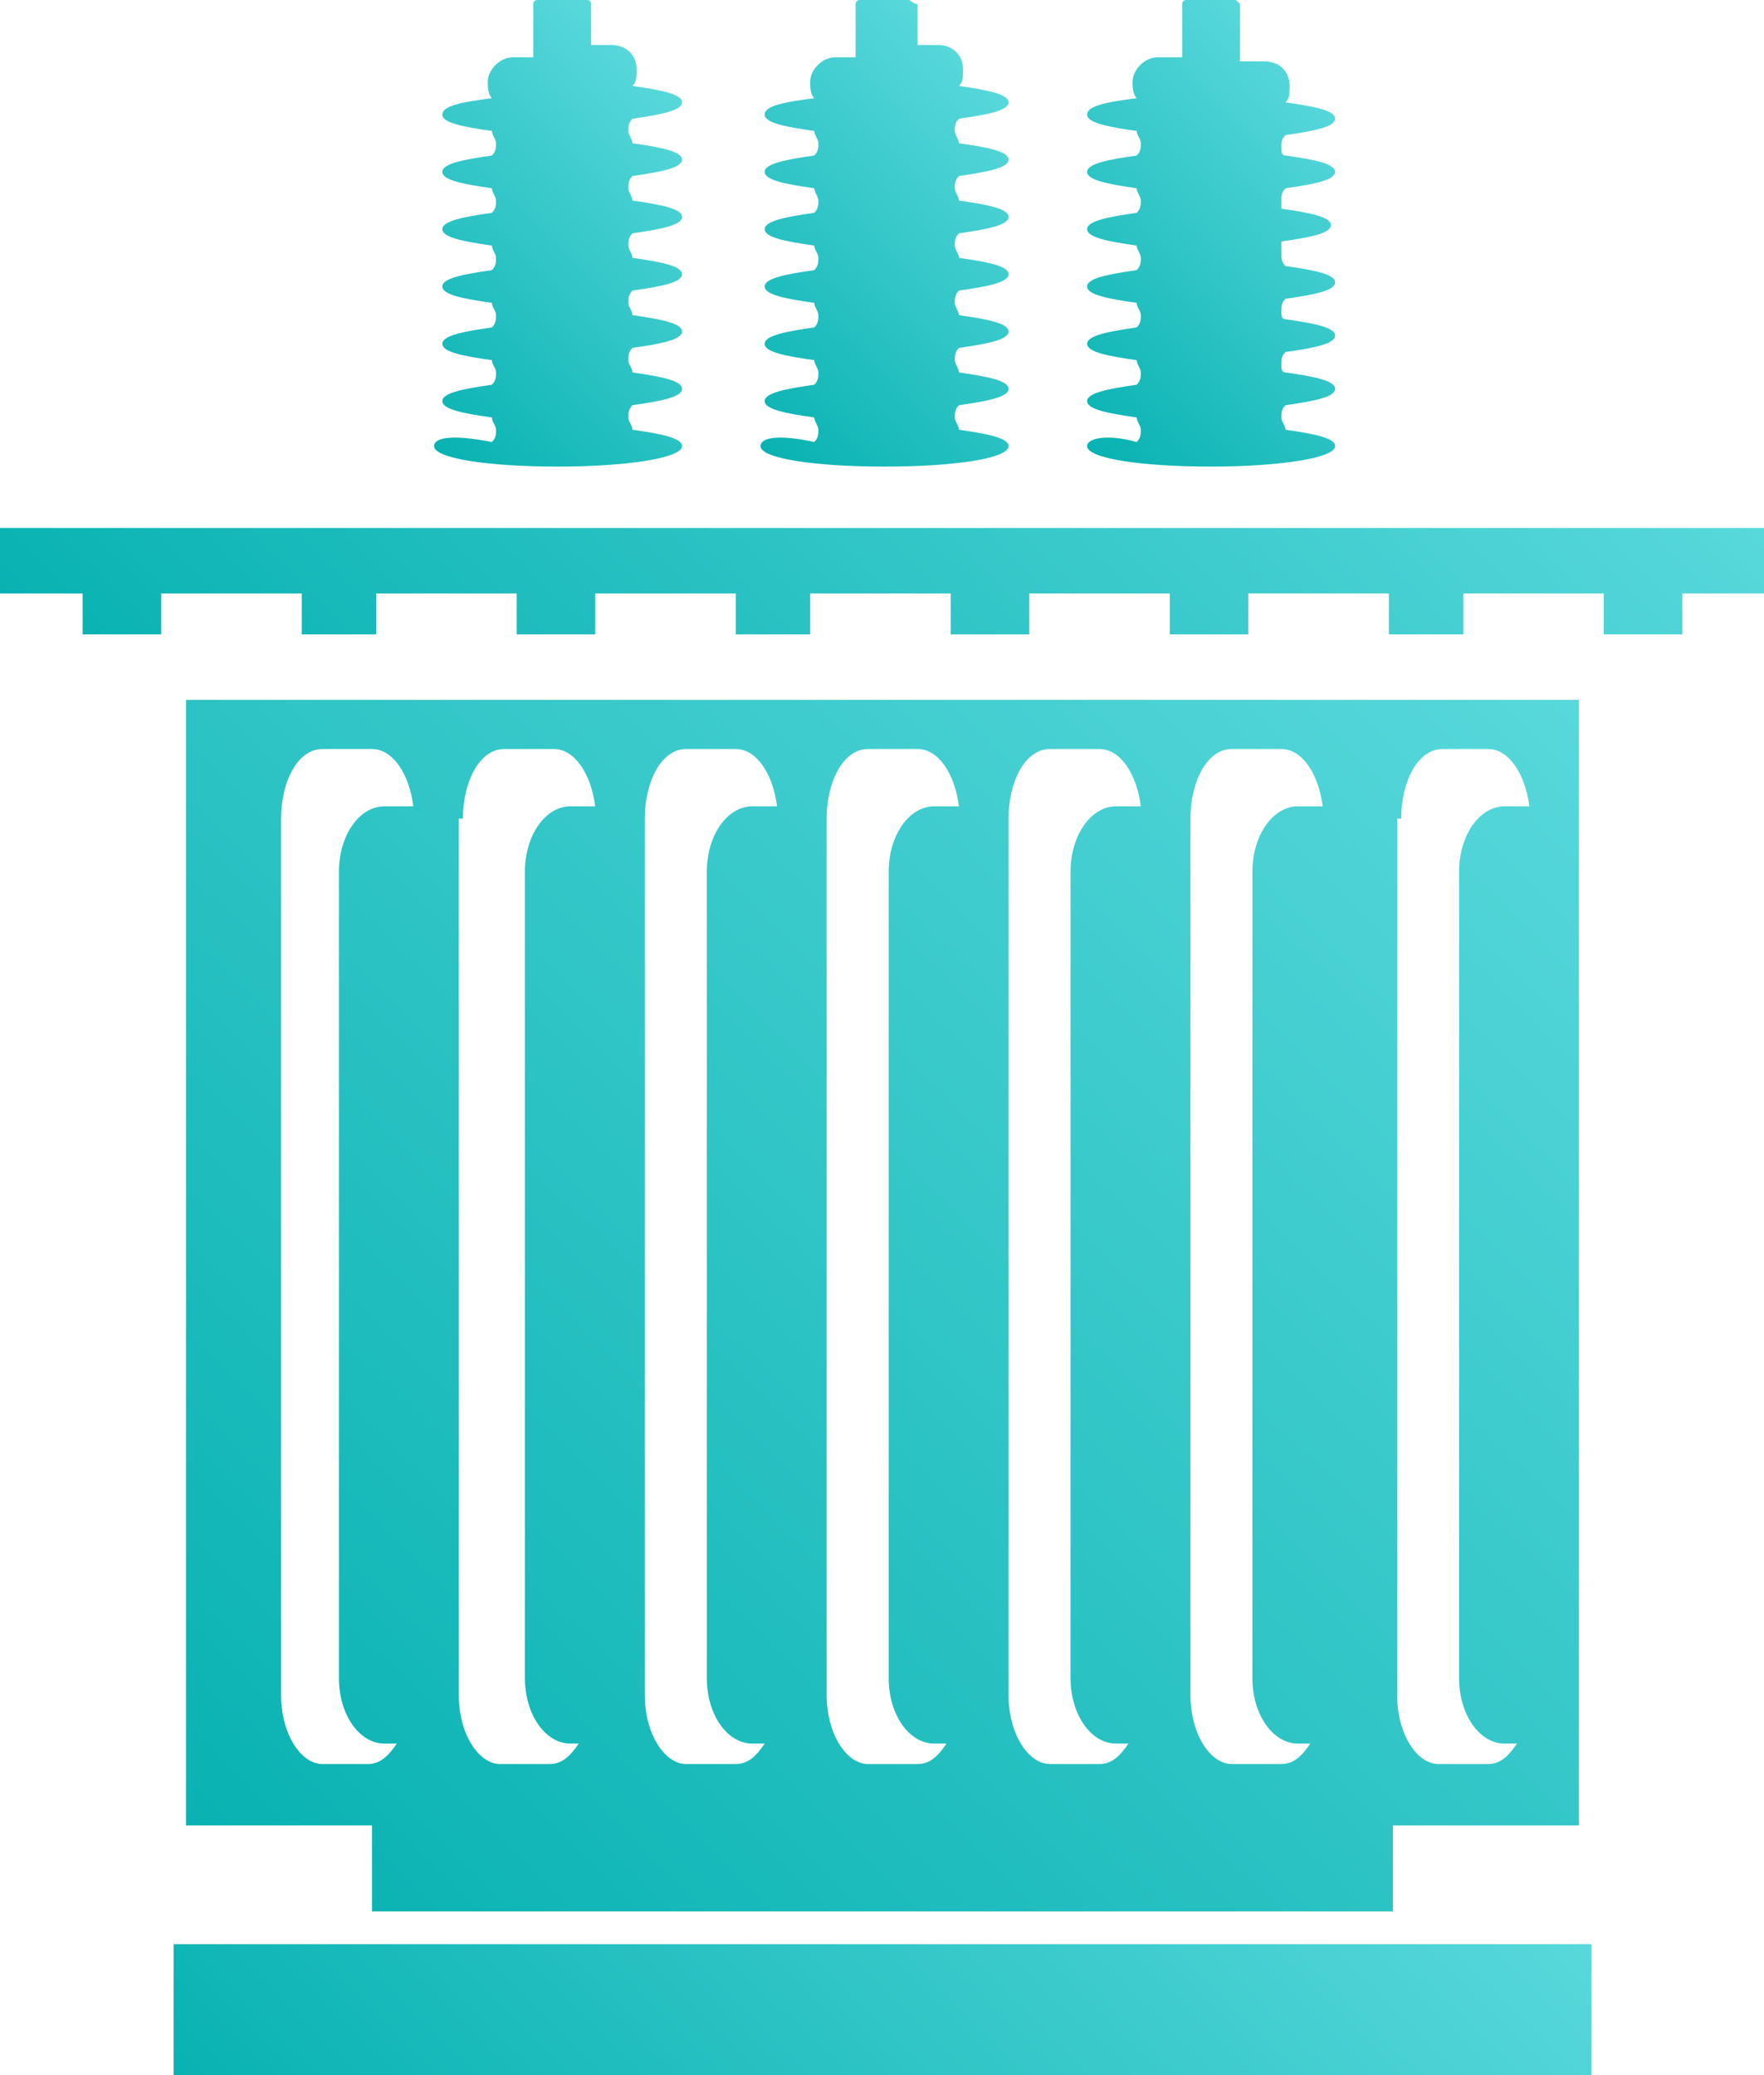 <svg width="51" height="60" viewBox="0 0 51 60" fill="none" xmlns="http://www.w3.org/2000/svg">
<g clip-path="url(#clip0_212_854)">
<path d="M31.43 12.899C31.43 13.254 32.983 13.491 35.015 13.491C36.927 13.491 38.6 13.254 38.6 12.899C38.6 12.663 38.002 12.544 37.166 12.426C37.166 12.308 37.046 12.189 37.046 12.071C37.046 11.953 37.046 11.834 37.166 11.716C38.002 11.598 38.6 11.479 38.6 11.243C38.6 11.006 38.002 10.888 37.166 10.769C37.046 10.769 37.046 10.651 37.046 10.533C37.046 10.414 37.046 10.296 37.166 10.178C38.002 10.059 38.6 9.941 38.6 9.704C38.6 9.467 38.002 9.349 37.166 9.231C37.046 9.231 37.046 9.112 37.046 8.994C37.046 8.876 37.046 8.757 37.166 8.639C38.002 8.521 38.6 8.402 38.6 8.166C38.6 7.929 38.002 7.811 37.166 7.692C37.046 7.574 37.046 7.456 37.046 7.337C37.046 7.219 37.046 7.101 37.046 6.982C37.883 6.864 38.48 6.746 38.48 6.509C38.48 6.272 37.883 6.154 37.046 6.035C37.046 6.035 37.046 5.917 37.046 5.799C37.046 5.68 37.046 5.562 37.166 5.444C38.002 5.325 38.6 5.207 38.6 4.97C38.6 4.734 38.002 4.615 37.166 4.497C37.046 4.497 37.046 4.379 37.046 4.26C37.046 4.142 37.046 4.024 37.166 3.905C38.002 3.787 38.6 3.669 38.6 3.432C38.6 3.195 38.002 3.077 37.166 2.959C37.285 2.84 37.285 2.722 37.285 2.485C37.285 2.012 36.927 1.775 36.568 1.775H35.851V0.118L35.732 0H34.298C34.178 0 34.178 0.118 34.178 0.118V1.657H33.461C33.103 1.657 32.744 2.012 32.744 2.367C32.744 2.485 32.744 2.722 32.864 2.84C31.908 2.959 31.43 3.077 31.43 3.314C31.43 3.55 32.027 3.669 32.864 3.787C32.864 3.905 32.983 4.024 32.983 4.142C32.983 4.26 32.983 4.379 32.864 4.497C32.027 4.615 31.43 4.734 31.43 4.97C31.43 5.207 32.027 5.325 32.864 5.444C32.864 5.562 32.983 5.68 32.983 5.799C32.983 5.917 32.983 6.035 32.864 6.154C32.027 6.272 31.43 6.391 31.43 6.627C31.43 6.864 32.027 6.982 32.864 7.101C32.864 7.219 32.983 7.337 32.983 7.456C32.983 7.574 32.983 7.692 32.864 7.811C32.027 7.929 31.43 8.047 31.43 8.284C31.43 8.521 32.027 8.639 32.864 8.757C32.864 8.876 32.983 8.994 32.983 9.112C32.983 9.231 32.983 9.349 32.864 9.467C32.027 9.586 31.43 9.704 31.43 9.941C31.43 10.178 32.027 10.296 32.864 10.414C32.864 10.533 32.983 10.651 32.983 10.769C32.983 10.888 32.983 11.006 32.864 11.124C32.027 11.243 31.43 11.361 31.43 11.598C31.43 11.834 32.027 11.953 32.864 12.071C32.864 12.189 32.983 12.308 32.983 12.426C32.983 12.544 32.983 12.663 32.864 12.781C32.027 12.544 31.43 12.663 31.43 12.899Z" fill="url(#paint0_linear_212_854)"/>
<path d="M21.988 12.899C21.988 13.254 23.542 13.491 25.573 13.491C27.605 13.491 29.159 13.254 29.159 12.899C29.159 12.663 28.561 12.544 27.724 12.426C27.724 12.308 27.605 12.189 27.605 12.071C27.605 11.953 27.605 11.834 27.724 11.716C28.561 11.598 29.159 11.479 29.159 11.243C29.159 11.006 28.561 10.888 27.724 10.769C27.724 10.651 27.605 10.533 27.605 10.414C27.605 10.296 27.605 10.178 27.724 10.059C28.561 9.941 29.159 9.822 29.159 9.586C29.159 9.349 28.561 9.231 27.724 9.112C27.724 8.994 27.605 8.876 27.605 8.757C27.605 8.639 27.605 8.521 27.724 8.402C28.561 8.284 29.159 8.166 29.159 7.929C29.159 7.692 28.561 7.574 27.724 7.456C27.724 7.337 27.605 7.219 27.605 7.101C27.605 6.982 27.605 6.864 27.724 6.746C28.561 6.627 29.159 6.509 29.159 6.272C29.159 6.035 28.561 5.917 27.724 5.799C27.724 5.68 27.605 5.562 27.605 5.444C27.605 5.325 27.605 5.207 27.724 5.089C28.561 4.97 29.159 4.852 29.159 4.615C29.159 4.379 28.561 4.26 27.724 4.142C27.724 4.024 27.605 3.905 27.605 3.787C27.605 3.669 27.605 3.55 27.724 3.432C28.561 3.314 29.159 3.195 29.159 2.959C29.159 2.722 28.561 2.604 27.724 2.485C27.844 2.367 27.844 2.249 27.844 2.012C27.844 1.538 27.485 1.302 27.127 1.302H26.529V0.118C26.41 0.118 26.291 0 26.291 0H24.856C24.737 0 24.737 0.118 24.737 0.118V1.657H24.139C23.781 1.657 23.422 2.012 23.422 2.367C23.422 2.485 23.422 2.722 23.542 2.84C22.586 2.959 22.108 3.077 22.108 3.314C22.108 3.55 22.705 3.669 23.542 3.787C23.542 3.905 23.661 4.024 23.661 4.142C23.661 4.26 23.661 4.379 23.542 4.497C22.705 4.615 22.108 4.734 22.108 4.97C22.108 5.207 22.705 5.325 23.542 5.444C23.542 5.562 23.661 5.68 23.661 5.799C23.661 5.917 23.661 6.035 23.542 6.154C22.705 6.272 22.108 6.391 22.108 6.627C22.108 6.864 22.705 6.982 23.542 7.101C23.542 7.219 23.661 7.337 23.661 7.456C23.661 7.574 23.661 7.692 23.542 7.811C22.705 7.929 22.108 8.047 22.108 8.284C22.108 8.521 22.705 8.639 23.542 8.757C23.542 8.876 23.661 8.994 23.661 9.112C23.661 9.231 23.661 9.349 23.542 9.467C22.705 9.586 22.108 9.704 22.108 9.941C22.108 10.178 22.705 10.296 23.542 10.414C23.542 10.533 23.661 10.651 23.661 10.769C23.661 10.888 23.661 11.006 23.542 11.124C22.705 11.243 22.108 11.361 22.108 11.598C22.108 11.834 22.705 11.953 23.542 12.071C23.542 12.189 23.661 12.308 23.661 12.426C23.661 12.544 23.661 12.663 23.542 12.781C22.466 12.544 21.988 12.663 21.988 12.899Z" fill="url(#paint1_linear_212_854)"/>
<path d="M12.549 12.899C12.549 13.254 14.102 13.491 16.134 13.491C18.046 13.491 19.719 13.254 19.719 12.899C19.719 12.663 19.122 12.544 18.285 12.426C18.285 12.308 18.166 12.189 18.166 12.071C18.166 11.953 18.166 11.834 18.285 11.716C19.122 11.598 19.719 11.479 19.719 11.243C19.719 11.006 19.122 10.888 18.285 10.769C18.285 10.651 18.166 10.533 18.166 10.414C18.166 10.296 18.166 10.178 18.285 10.059C19.122 9.941 19.719 9.822 19.719 9.586C19.719 9.349 19.122 9.231 18.285 9.112C18.285 8.994 18.166 8.876 18.166 8.757C18.166 8.639 18.166 8.521 18.285 8.402C19.122 8.284 19.719 8.166 19.719 7.929C19.719 7.692 19.122 7.574 18.285 7.456C18.285 7.337 18.166 7.219 18.166 7.101C18.166 6.982 18.166 6.864 18.285 6.746C19.122 6.627 19.719 6.509 19.719 6.272C19.719 6.035 19.122 5.917 18.285 5.799C18.285 5.68 18.166 5.562 18.166 5.444C18.166 5.325 18.166 5.207 18.285 5.089C19.122 4.97 19.719 4.852 19.719 4.615C19.719 4.379 19.122 4.26 18.285 4.142C18.285 4.024 18.166 3.905 18.166 3.787C18.166 3.669 18.166 3.55 18.285 3.432C19.122 3.314 19.719 3.195 19.719 2.959C19.719 2.722 19.122 2.604 18.285 2.485C18.405 2.367 18.405 2.249 18.405 2.012C18.405 1.538 18.046 1.302 17.688 1.302H17.09V0.118C17.09 0 16.971 0 16.971 0H15.536C15.417 0 15.417 0.118 15.417 0.118V1.657H14.819C14.461 1.657 14.102 2.012 14.102 2.367C14.102 2.485 14.102 2.722 14.222 2.84C13.266 2.959 12.788 3.077 12.788 3.314C12.788 3.55 13.385 3.669 14.222 3.787C14.222 3.905 14.341 4.024 14.341 4.142C14.341 4.26 14.341 4.379 14.222 4.497C13.385 4.615 12.788 4.734 12.788 4.97C12.788 5.207 13.385 5.325 14.222 5.444C14.222 5.562 14.341 5.68 14.341 5.799C14.341 5.917 14.341 6.035 14.222 6.154C13.385 6.272 12.788 6.391 12.788 6.627C12.788 6.864 13.385 6.982 14.222 7.101C14.222 7.219 14.341 7.337 14.341 7.456C14.341 7.574 14.341 7.692 14.222 7.811C13.385 7.929 12.788 8.047 12.788 8.284C12.788 8.521 13.385 8.639 14.222 8.757C14.222 8.876 14.341 8.994 14.341 9.112C14.341 9.231 14.341 9.349 14.222 9.467C13.385 9.586 12.788 9.704 12.788 9.941C12.788 10.178 13.385 10.296 14.222 10.414C14.222 10.533 14.341 10.651 14.341 10.769C14.341 10.888 14.341 11.006 14.222 11.124C13.385 11.243 12.788 11.361 12.788 11.598C12.788 11.834 13.385 11.953 14.222 12.071C14.222 12.189 14.341 12.308 14.341 12.426C14.341 12.544 14.341 12.663 14.222 12.781C13.027 12.544 12.549 12.663 12.549 12.899Z" fill="url(#paint2_linear_212_854)"/>
<path d="M0 15.266V17.16H2.39V18.343H4.661V17.16H8.724V18.343H10.875V17.16H14.938V18.343H17.209V17.16H21.272V18.343H23.423V17.16H27.486V18.343H29.757V17.16H33.82V18.343H36.09V17.16H40.154V18.343H42.305V17.16H46.368V18.343H48.639V17.16H51.029V15.266H0Z" fill="url(#paint3_linear_212_854)"/>
<path d="M40.272 55.266V52.781H45.65V20.237H5.377V52.781H10.755V55.266H40.272ZM40.511 23.669C40.511 22.604 40.989 21.657 41.706 21.657H43.021C43.618 21.657 44.096 22.367 44.216 23.314H43.499C42.782 23.314 42.184 24.142 42.184 25.207V48.521C42.184 49.586 42.782 50.414 43.499 50.414H43.858C43.618 50.769 43.38 51.006 43.021 51.006H41.587C40.989 51.006 40.392 50.178 40.392 48.994V23.669H40.511ZM34.417 23.669C34.417 22.604 34.895 21.657 35.612 21.657H37.046C37.643 21.657 38.121 22.367 38.241 23.314H37.524C36.807 23.314 36.209 24.142 36.209 25.207V48.521C36.209 49.586 36.807 50.414 37.524 50.414H37.882C37.643 50.769 37.404 51.006 37.046 51.006H35.612C35.014 51.006 34.417 50.178 34.417 48.994V23.669ZM29.158 23.669C29.158 22.604 29.636 21.657 30.354 21.657H31.788C32.385 21.657 32.863 22.367 32.983 23.314H32.266C31.549 23.314 30.951 24.142 30.951 25.207V48.521C30.951 49.586 31.549 50.414 32.266 50.414H32.624C32.385 50.769 32.146 51.006 31.788 51.006H30.354C29.756 51.006 29.158 50.178 29.158 48.994V23.669ZM23.9 23.669C23.9 22.604 24.378 21.657 25.095 21.657H26.529C27.127 21.657 27.605 22.367 27.724 23.314H27.007C26.29 23.314 25.693 24.142 25.693 25.207V48.521C25.693 49.586 26.29 50.414 27.007 50.414H27.366C27.127 50.769 26.888 51.006 26.529 51.006H25.095C24.498 51.006 23.9 50.178 23.9 48.994V23.669ZM18.642 23.669C18.642 22.604 19.12 21.657 19.837 21.657H21.271C21.869 21.657 22.347 22.367 22.466 23.314H21.749C21.032 23.314 20.435 24.142 20.435 25.207V48.521C20.435 49.586 21.032 50.414 21.749 50.414H22.108C21.869 50.769 21.63 51.006 21.271 51.006H19.837C19.239 51.006 18.642 50.178 18.642 48.994V23.669ZM13.384 23.669C13.384 22.604 13.862 21.657 14.579 21.657H16.013C16.61 21.657 17.088 22.367 17.208 23.314H16.491C15.774 23.314 15.176 24.142 15.176 25.207V48.521C15.176 49.586 15.774 50.414 16.491 50.414H16.73C16.491 50.769 16.252 51.006 15.893 51.006H14.459C13.862 51.006 13.264 50.178 13.264 48.994V23.669H13.384ZM10.635 51.006H9.321C8.723 51.006 8.126 50.178 8.126 48.994V23.669C8.126 22.604 8.604 21.657 9.321 21.657H10.755C11.352 21.657 11.83 22.367 11.95 23.314H11.113C10.396 23.314 9.799 24.142 9.799 25.207V48.521C9.799 49.586 10.396 50.414 11.113 50.414H11.472C11.233 50.769 10.994 51.006 10.635 51.006Z" fill="url(#paint4_linear_212_854)"/>
<path d="M46.01 56.213H5.02V60H46.01V56.213Z" fill="url(#paint5_linear_212_854)"/>
</g>
<defs>
<linearGradient id="paint0_linear_212_854" x1="30.603" y1="12.15" x2="39.231" y2="3.438" gradientUnits="userSpaceOnUse">
<stop stop-color="#09B2B2"/>
<stop offset="1" stop-color="#58D8DB"/>
</linearGradient>
<linearGradient id="paint1_linear_212_854" x1="21.153" y1="12.15" x2="29.781" y2="3.438" gradientUnits="userSpaceOnUse">
<stop stop-color="#09B2B2"/>
<stop offset="1" stop-color="#58D8DB"/>
</linearGradient>
<linearGradient id="paint2_linear_212_854" x1="11.704" y1="12.151" x2="20.333" y2="3.438" gradientUnits="userSpaceOnUse">
<stop stop-color="#09B2B2"/>
<stop offset="1" stop-color="#58D8DB"/>
</linearGradient>
<linearGradient id="paint3_linear_212_854" x1="12.256" y1="29.328" x2="38.505" y2="2.821" gradientUnits="userSpaceOnUse">
<stop stop-color="#09B2B2"/>
<stop offset="1" stop-color="#58D8DB"/>
</linearGradient>
<linearGradient id="paint4_linear_212_854" x1="7.238" y1="54.614" x2="43.424" y2="18.072" gradientUnits="userSpaceOnUse">
<stop stop-color="#09B2B2"/>
<stop offset="1" stop-color="#58D8DB"/>
</linearGradient>
<linearGradient id="paint5_linear_212_854" x1="14.301" y1="69.179" x2="36.501" y2="46.762" gradientUnits="userSpaceOnUse">
<stop stop-color="#09B2B2"/>
<stop offset="1" stop-color="#58D8DB"/>
</linearGradient>
<clipPath id="clip0_212_854">
<rect width="51" height="60" fill="white"/>
</clipPath>
</defs>
</svg>
